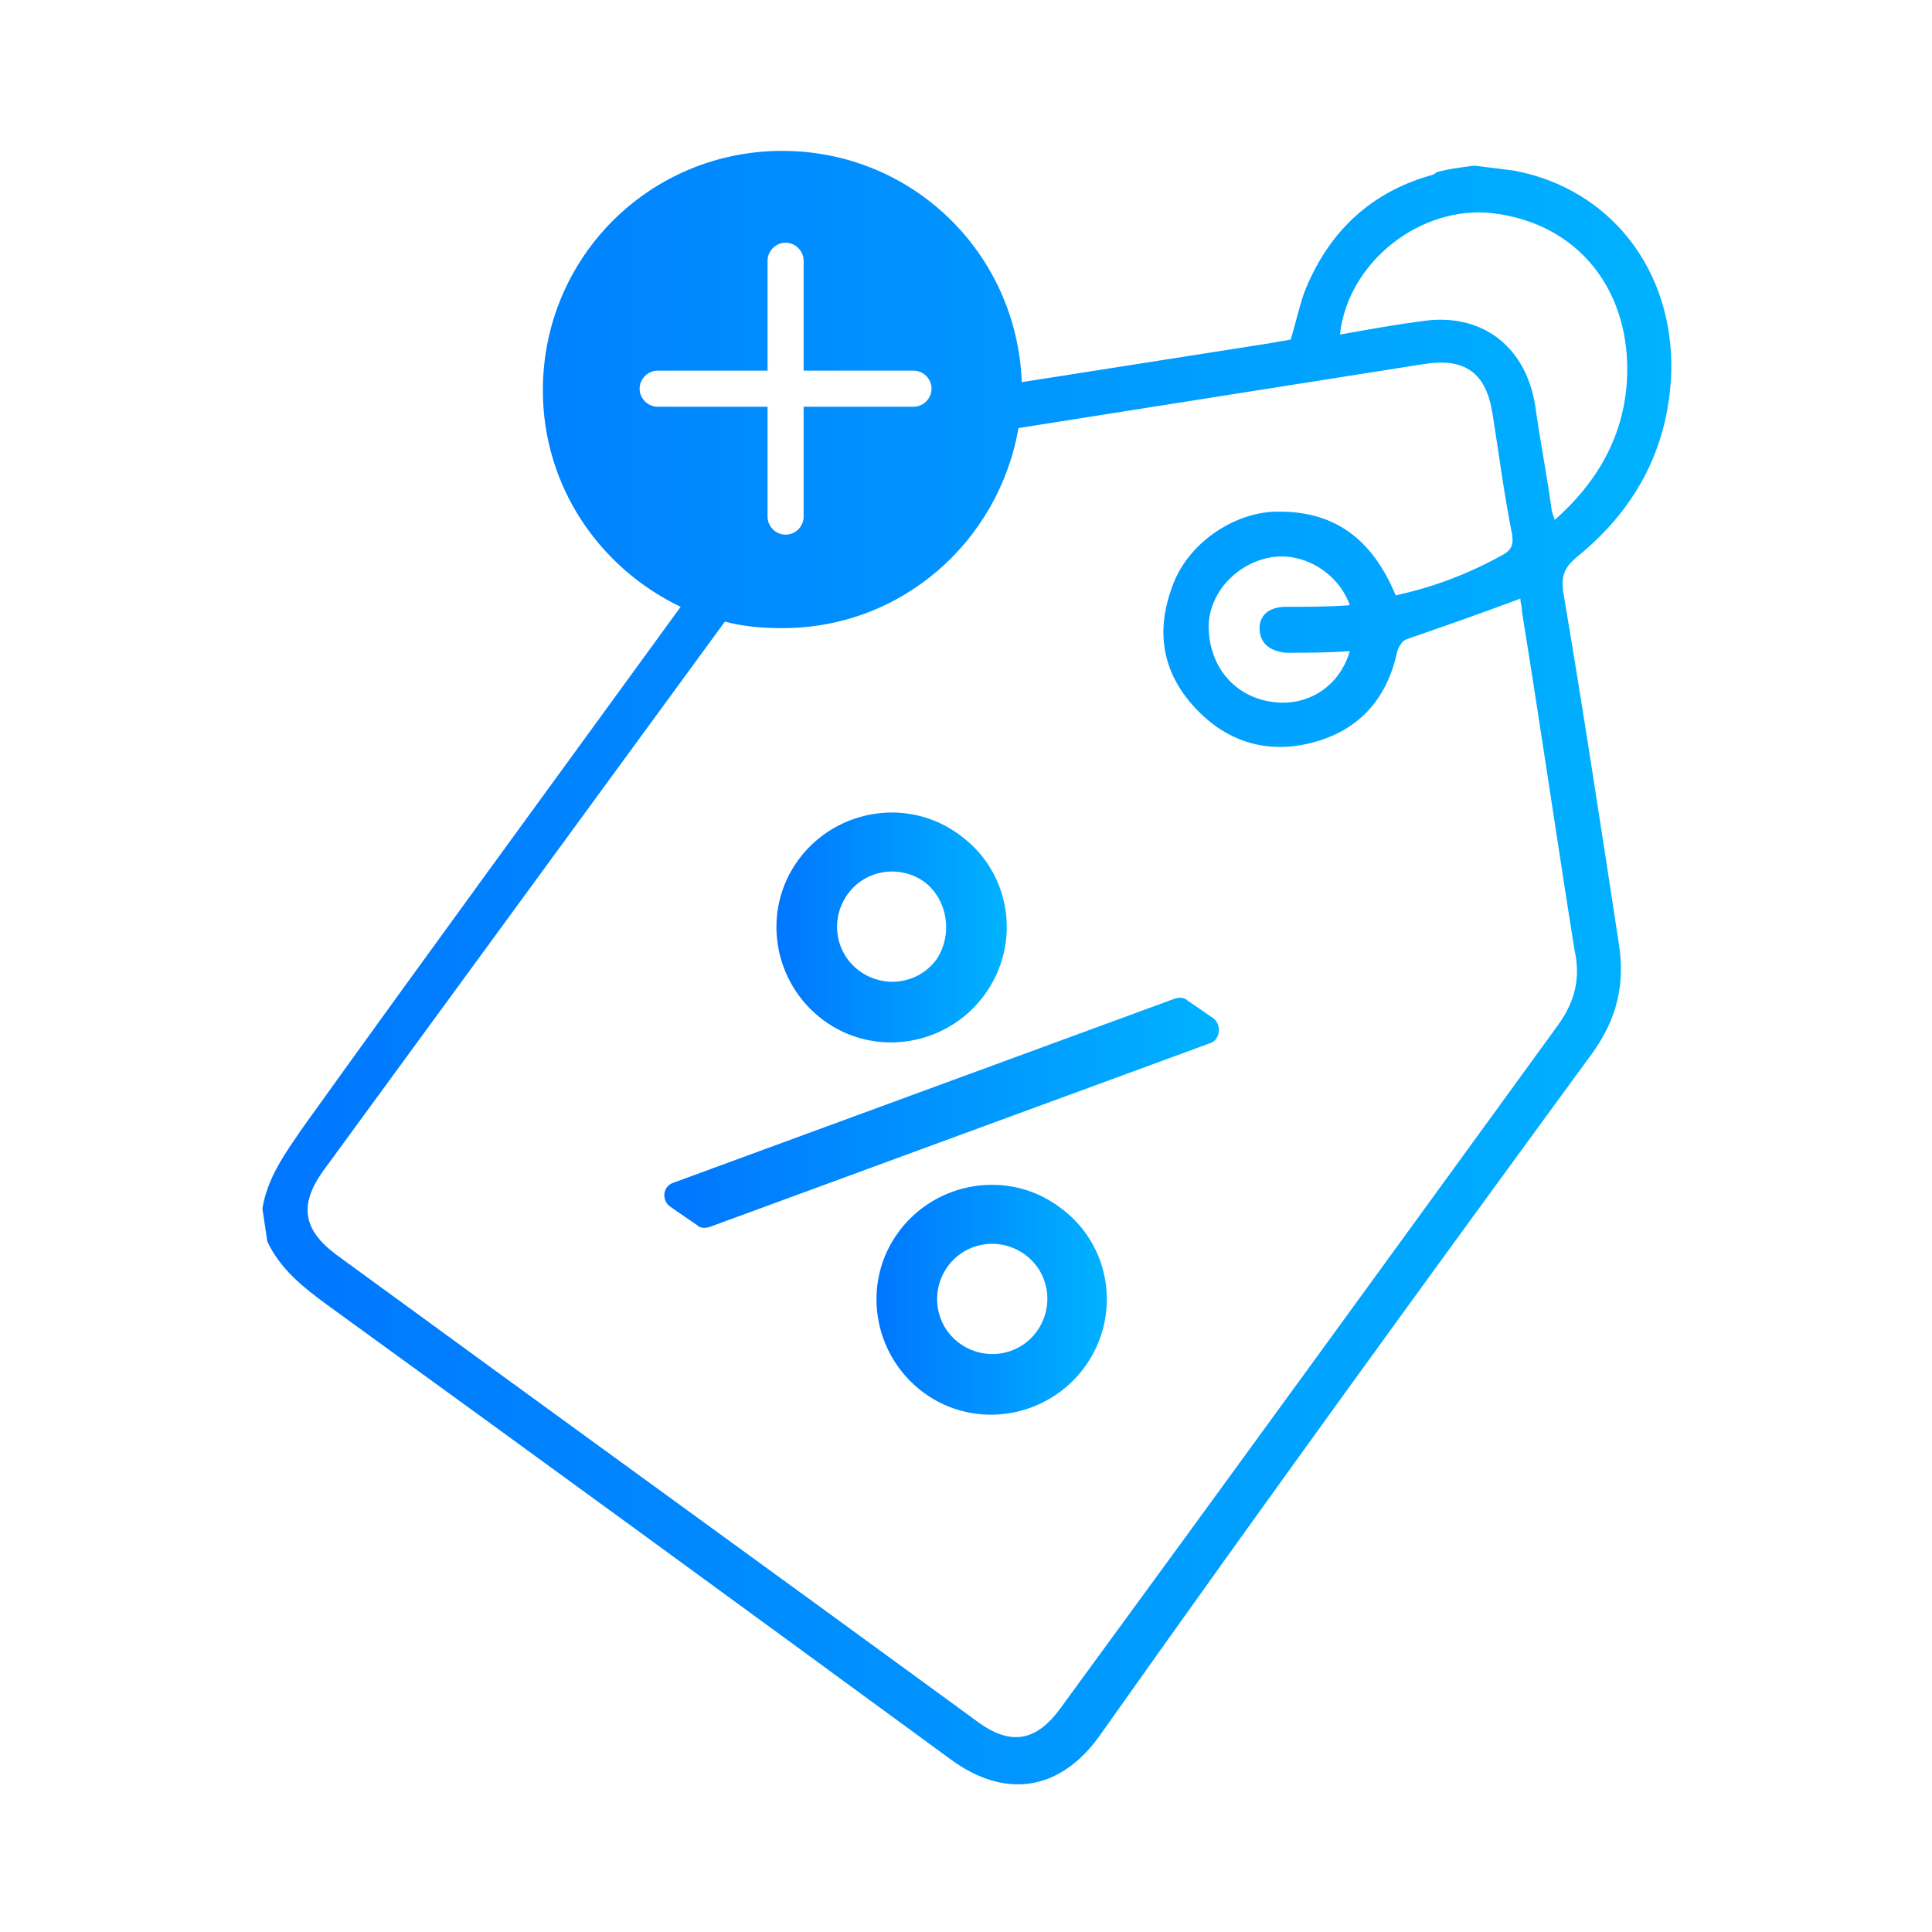 <?xml version="1.0" encoding="utf-8"?>
<!-- Generator: Adobe Illustrator 24.0.0, SVG Export Plug-In . SVG Version: 6.00 Build 0)  -->
<svg version="1.1" id="Capa_1" xmlns="http://www.w3.org/2000/svg" xmlns:xlink="http://www.w3.org/1999/xlink" x="0px" y="0px"
	 viewBox="0 0 117.8 117.8" style="enable-background:new 0 0 117.8 117.8;" xml:space="preserve">
<style type="text/css">
	.st0{fill:url(#SVGID_1_);}
	.st1{fill:url(#SVGID_2_);}
	.st2{fill:url(#SVGID_3_);}
	.st3{fill:url(#SVGID_4_);}
</style>
<g>
	<g>
		<g>
			<linearGradient id="SVGID_1_" gradientUnits="userSpaceOnUse" x1="16" y1="58.998" x2="101.907" y2="58.998">
				<stop  offset="0" style="stop-color:#0076FF"/>
				<stop  offset="1" style="stop-color:#00B2FF"/>
			</linearGradient>
			<path class="st0" d="M95.3,36c-0.1-0.9,0.1-1.4,0.8-2c3.6-2.9,5.6-6.6,5.8-11.2c0.2-6.3-3.7-11.3-9.6-12.4
				c-0.8-0.1-1.6-0.2-2.4-0.3c-0.8,0.1-1.6,0.2-2.3,0.4c-0.1,0.1-0.3,0.2-0.4,0.2c-3.8,1.1-6.3,3.6-7.7,7.2
				c-0.3,0.9-0.5,1.8-0.8,2.8c-0.4,0.1-0.7,0.1-1.1,0.2c-5.1,0.8-10.2,1.6-15.3,2.4C62,15.4,55.6,9.2,47.7,9.2
				c-8.1,0-14.6,6.5-14.6,14.6c0,5.8,3.4,10.8,8.4,13.2c-7.7,10.6-15.4,21.1-23,31.7c-1.1,1.6-2.2,3.1-2.5,5c0.1,0.7,0.2,1.3,0.3,2
				c0.8,1.7,2.2,2.8,3.7,3.9c12.7,9.2,25.3,18.4,38,27.7c3.3,2.4,6.6,1.9,9-1.4c9.9-14,20-27.9,30.1-41.7c1.5-2.1,2-4.2,1.6-6.7
				C97.6,50.3,96.5,43.1,95.3,36z M91,13c5.2,0.6,8.5,4.7,8.2,10.2c-0.2,3.4-1.8,6.2-4.4,8.5c-0.1-0.3-0.2-0.5-0.2-0.7
				c-0.3-2.1-0.7-4.2-1-6.3c-0.6-3.7-3.4-5.7-7-5.1c-1.6,0.2-3.2,0.5-4.9,0.8C82.2,15.9,86.7,12.5,91,13z M40.1,24.8
				c-0.6,0-1.1-0.5-1.1-1.1s0.5-1.1,1.1-1.1h6.7v-6.7c0-0.6,0.5-1.1,1.1-1.1s1.1,0.5,1.1,1.1v6.7h6.7c0.6,0,1.1,0.5,1.1,1.1
				s-0.5,1.1-1.1,1.1H49v6.7c0,0.6-0.5,1.1-1.1,1.1s-1.1-0.5-1.1-1.1v-6.7H40.1z M95,62.5c-10.1,13.9-20.2,27.8-30.3,41.6
				c-1.5,2.1-3.1,2.4-5.2,0.8c-13-9.5-26-18.9-39-28.4c-2-1.5-2.3-3-0.8-5.1C27.9,60.2,36,49.1,44.2,37.9c1.1,0.3,2.3,0.4,3.5,0.4
				c7.3,0,13.2-5.3,14.4-12.2c8.2-1.3,16.5-2.6,24.7-3.9c2.5-0.4,3.8,0.5,4.2,3c0.4,2.5,0.7,4.9,1.2,7.4c0.1,0.7-0.1,1-0.7,1.3
				c-2,1.1-4.1,1.9-6.4,2.4c-1.5-3.6-3.9-5.2-7.4-5.1c-2.6,0.1-5.3,2-6.2,4.5c-1.1,2.9-0.6,5.5,1.6,7.7c2,2,4.5,2.6,7.2,1.8
				s4.3-2.7,4.9-5.5c0.1-0.3,0.3-0.6,0.5-0.7c2.3-0.8,4.6-1.6,7-2.5c0,0.2,0.1,0.5,0.1,0.8c1.1,6.8,2.1,13.7,3.2,20.6
				C96.4,59.7,96,61.1,95,62.5z M78.4,39.8c1.3,0,2.6,0,3.9-0.1c-0.6,2.1-2.5,3.4-4.7,3.1c-2.3-0.3-3.8-2.1-3.9-4.4
				c-0.1-2.1,1.6-4,3.7-4.4c2-0.4,4.2,0.9,4.9,2.9C81,37,79.7,37,78.4,37c-1,0-1.6,0.5-1.6,1.3C76.8,39.2,77.4,39.7,78.4,39.8z"/>
			<linearGradient id="SVGID_2_" gradientUnits="userSpaceOnUse" x1="53.442" y1="79.25" x2="67.487" y2="79.25">
				<stop  offset="0" style="stop-color:#0076FF"/>
				<stop  offset="1" style="stop-color:#00B2FF"/>
			</linearGradient>
			<path class="st1" d="M64.6,73.6c-3.1-2.3-7.5-1.6-9.8,1.5s-1.6,7.5,1.5,9.8s7.5,1.6,9.8-1.5C68.4,80.3,67.8,75.9,64.6,73.6z
				 M63.2,81.2c-1.1,1.5-3.2,1.8-4.7,0.7c-1.5-1.1-1.8-3.2-0.7-4.7s3.2-1.8,4.7-0.7C64,77.6,64.3,79.7,63.2,81.2z"/>
			<linearGradient id="SVGID_3_" gradientUnits="userSpaceOnUse" x1="47.342" y1="56.55" x2="61.387" y2="56.55">
				<stop  offset="0" style="stop-color:#0076FF"/>
				<stop  offset="1" style="stop-color:#00B2FF"/>
			</linearGradient>
			<path class="st2" d="M58.5,50.9c-3.1-2.3-7.5-1.6-9.8,1.5s-1.6,7.5,1.5,9.8s7.5,1.6,9.8-1.5C62.3,57.6,61.7,53.2,58.5,50.9z
				 M57.1,58.5c-1.1,1.5-3.2,1.8-4.7,0.7s-1.8-3.2-0.7-4.7s3.2-1.8,4.7-0.7C57.8,54.9,58.1,57,57.1,58.5z"/>
			<linearGradient id="SVGID_4_" gradientUnits="userSpaceOnUse" x1="40.506" y1="67.85" x2="74.32" y2="67.85">
				<stop  offset="0" style="stop-color:#0076FF"/>
				<stop  offset="1" style="stop-color:#00B2FF"/>
			</linearGradient>
			<path class="st3" d="M74,62.1L72.4,61c-0.2-0.2-0.5-0.2-0.8-0.1L41.1,72.1c-0.7,0.2-0.8,1.1-0.2,1.5l1.6,1.1
				c0.2,0.2,0.5,0.2,0.8,0.1l30.5-11.2C74.4,63.4,74.5,62.5,74,62.1z"/>
		</g>
	</g>
</g>
</svg>
